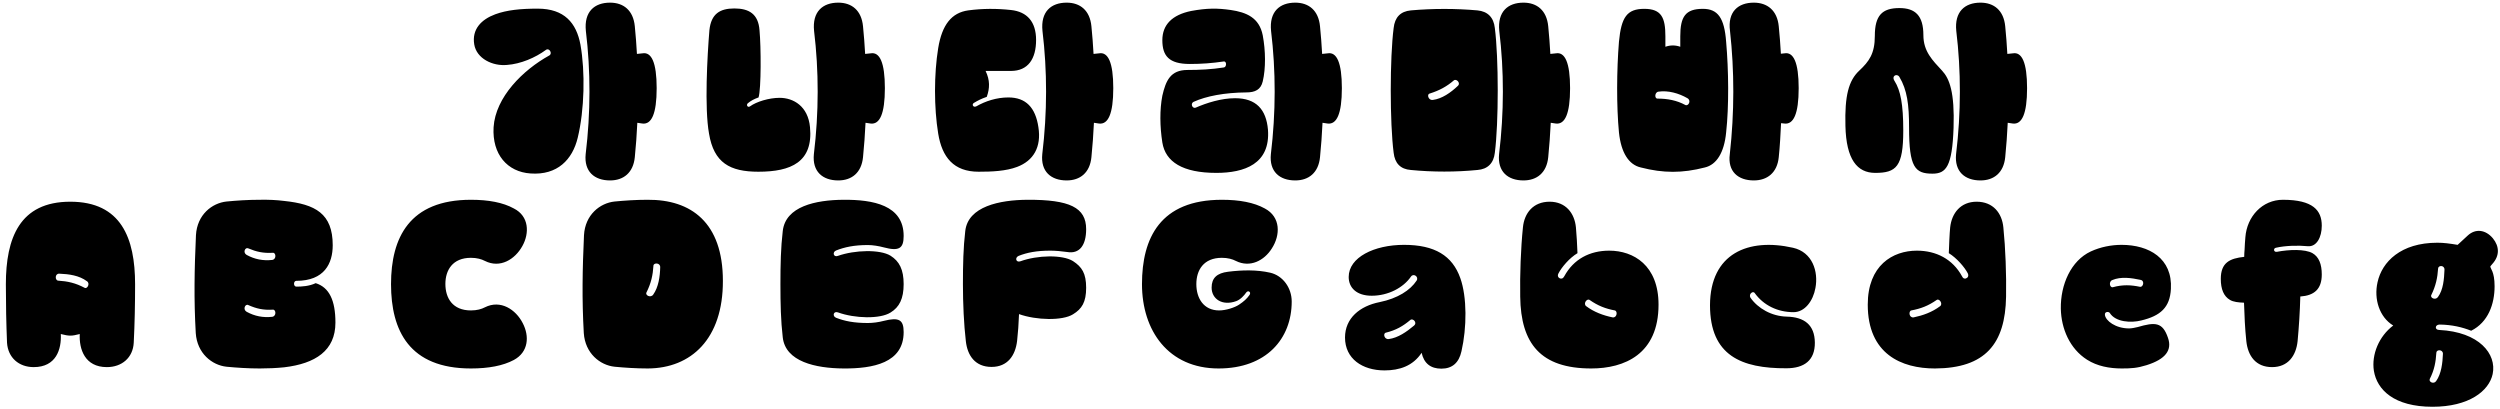 <svg width="336" height="55" viewBox="0 0 336 55" fill="none" xmlns="http://www.w3.org/2000/svg">
<path d="M85.656 16.502C85.578 18.062 85.474 19.622 85.318 21.13C85.11 23.21 83.81 24.25 81.99 24.25C79.884 24.25 78.48 23.054 78.714 20.714C79.39 15.124 79.39 9.508 78.74 4.152C78.48 1.578 79.884 0.356 81.99 0.356C83.81 0.356 85.11 1.396 85.318 3.528C85.448 4.75 85.526 5.972 85.604 7.246L86.358 7.168C87.554 6.96 88.256 8.39 88.256 11.848C88.256 15.332 87.554 16.736 86.358 16.606L85.656 16.502ZM66.338 17.1C66.598 13.044 70.29 9.404 73.826 7.454C74.294 7.194 73.826 6.388 73.384 6.7C71.928 7.766 69.978 8.598 68.132 8.728C66.208 8.91 64.05 7.87 63.738 5.972C63.4 3.944 64.674 2.618 66.572 1.916C68.132 1.344 69.978 1.162 72.266 1.162C75.854 1.162 77.466 3.086 78.012 5.998C78.662 9.664 78.558 14.734 77.648 18.504C76.946 21.442 74.918 23.574 71.304 23.314C68.184 23.106 66.13 20.74 66.338 17.1ZM116.327 16.502C116.249 18.062 116.145 19.622 115.989 21.13C115.781 23.21 114.481 24.25 112.661 24.25C110.555 24.25 109.151 23.054 109.385 20.714C110.061 15.124 110.061 9.508 109.411 4.152C109.151 1.578 110.555 0.356 112.661 0.356C114.481 0.356 115.781 1.396 115.989 3.528C116.119 4.75 116.197 5.972 116.275 7.246L117.029 7.168C118.225 6.96 118.927 8.39 118.927 11.848C118.927 15.332 118.225 16.736 117.029 16.606L116.327 16.502ZM100.545 13.85C100.233 14.058 100.467 14.526 100.805 14.292C101.663 13.668 103.353 13.148 104.783 13.148C106.629 13.148 108.605 14.266 108.865 17.1C109.307 21.78 106.317 23.08 101.923 23.08C98.101 23.08 95.943 21.884 95.293 17.958C94.669 14.5 95.059 7.506 95.345 4.048C95.579 1.864 96.749 1.136 98.699 1.136C100.649 1.136 101.923 1.864 102.079 4.074C102.287 6.284 102.313 11.952 101.949 13.096C101.351 13.304 100.883 13.564 100.545 13.85ZM147.024 16.502C146.946 18.062 146.842 19.622 146.686 21.13C146.478 23.21 145.178 24.25 143.358 24.25C141.252 24.25 139.848 23.054 140.082 20.714C140.758 15.124 140.758 9.508 140.108 4.152C139.848 1.578 141.252 0.356 143.358 0.356C145.178 0.356 146.478 1.396 146.686 3.528C146.816 4.75 146.894 5.972 146.972 7.246L147.726 7.168C148.922 6.96 149.624 8.39 149.624 11.848C149.624 15.332 148.922 16.736 147.726 16.606L147.024 16.502ZM132.464 9.534C133.062 10.782 133.036 11.848 132.62 13.018C131.866 13.278 131.424 13.512 130.904 13.824C130.566 14.006 130.774 14.5 131.216 14.292C132.438 13.59 133.946 13.096 135.532 13.096C137.872 13.096 139.172 14.448 139.562 17.1C139.978 19.752 138.912 21.598 136.702 22.43C135.194 23.002 133.322 23.08 131.528 23.08C128.174 23.08 126.614 21.13 126.094 17.958C125.522 14.474 125.522 9.95 126.094 6.466C126.614 3.294 127.914 1.708 130.124 1.396C132.074 1.136 133.946 1.136 135.87 1.344C138.054 1.578 139.25 2.93 139.25 5.374C139.25 7.896 138.184 9.534 135.87 9.534H132.464ZM177.747 16.502C177.669 18.062 177.565 19.622 177.409 21.13C177.201 23.21 175.901 24.25 174.081 24.25C171.975 24.25 170.571 23.054 170.805 20.714C171.481 15.124 171.481 9.508 170.831 4.152C170.571 1.578 171.975 0.356 174.081 0.356C175.901 0.356 177.201 1.396 177.409 3.528C177.539 4.75 177.617 5.972 177.695 7.246L178.449 7.168C179.645 6.96 180.347 8.39 180.347 11.848C180.347 15.332 179.645 16.736 178.449 16.606L177.747 16.502ZM156.219 19.154C155.881 16.996 155.855 14.734 156.219 12.862C156.687 10.834 157.311 9.404 159.599 9.404C161.237 9.404 162.823 9.326 164.487 9.066C164.877 9.014 164.877 8.208 164.487 8.26C162.901 8.494 161.471 8.598 159.911 8.598C157.103 8.598 156.219 7.506 156.219 5.4C156.219 3.32 157.545 1.994 160.093 1.474C162.225 1.084 163.603 1.084 165.423 1.344C167.503 1.656 169.245 2.358 169.713 4.75C170.103 6.83 170.129 9.196 169.713 10.938C169.453 12.056 168.673 12.42 167.529 12.42C164.565 12.446 162.121 12.914 160.405 13.694C159.963 13.928 160.249 14.63 160.691 14.474C162.173 13.824 164.149 13.2 165.995 13.2C168.829 13.2 170.181 14.708 170.415 17.438C170.753 22.04 167.243 23.236 163.473 23.236C158.949 23.236 156.635 21.754 156.219 19.154ZM208.367 7.246L209.121 7.168C210.317 6.96 211.019 8.39 211.019 11.848C211.019 15.332 210.317 16.736 209.121 16.606L208.419 16.502C208.341 18.062 208.237 19.622 208.081 21.13C207.873 23.21 206.573 24.25 204.753 24.25C202.647 24.25 201.243 23.054 201.477 20.714C202.153 15.124 202.153 9.508 201.503 4.152C201.243 1.578 202.647 0.356 204.753 0.356C206.573 0.356 207.873 1.396 208.081 3.528C208.211 4.75 208.289 5.972 208.367 7.246ZM187.307 20.532C186.787 16.528 186.787 7.766 187.307 3.762C187.463 2.332 188.217 1.526 189.621 1.396C192.585 1.136 195.653 1.136 198.565 1.396C199.943 1.526 200.749 2.332 200.905 3.762C201.425 7.766 201.425 16.528 200.905 20.532C200.749 21.936 199.943 22.742 198.565 22.846C195.653 23.132 192.585 23.132 189.621 22.846C188.217 22.742 187.463 21.936 187.307 20.532ZM192.559 13.434C193.807 13.278 194.977 12.446 195.913 11.562C196.381 11.172 195.731 10.522 195.393 10.808C194.457 11.614 193.469 12.16 192.143 12.576C191.727 12.68 191.987 13.512 192.559 13.434ZM239.376 16.554C239.298 18.114 239.22 19.648 239.064 21.13C238.856 23.21 237.53 24.25 235.71 24.25C233.604 24.25 232.174 23.054 232.486 20.714C233.11 15.124 233.11 9.508 232.512 4.152C232.174 1.578 233.604 0.356 235.71 0.356C237.53 0.356 238.856 1.396 239.064 3.528C239.194 4.724 239.272 5.972 239.35 7.22L239.844 7.168C241.04 6.96 241.742 8.39 241.742 11.848C241.742 15.332 241.04 16.736 239.844 16.606L239.376 16.554ZM223.828 6.284C224.504 6.05 225.154 6.05 225.83 6.284V4.88C225.83 2.254 226.506 1.188 228.872 1.188C230.874 1.188 231.758 2.41 231.992 5.608C232.33 9.43 232.382 14.292 231.992 17.802C231.732 20.532 230.692 22.144 229.132 22.508C226.116 23.288 223.542 23.288 220.526 22.508C218.914 22.144 217.874 20.532 217.588 17.802C217.25 14.292 217.276 9.43 217.588 5.608C217.9 2.28 218.68 1.188 220.994 1.188C223.308 1.188 223.828 2.384 223.828 4.88V6.284ZM222.762 13.252C224.114 13.252 225.362 13.486 226.506 14.11C226.896 14.318 227.364 13.538 226.792 13.2C225.622 12.524 224.192 12.134 222.918 12.316C222.372 12.368 222.346 13.252 222.762 13.252ZM269.839 16.502C269.761 18.062 269.657 19.622 269.501 21.13C269.293 23.21 267.993 24.25 266.173 24.25C264.067 24.25 262.663 23.054 262.897 20.714C263.573 15.124 263.573 9.508 262.923 4.152C262.663 1.578 264.067 0.356 266.173 0.356C267.993 0.356 269.293 1.396 269.501 3.528C269.631 4.75 269.709 5.972 269.787 7.246L270.541 7.168C271.737 6.96 272.439 8.39 272.439 11.848C272.439 15.332 271.737 16.736 270.541 16.606L269.839 16.502ZM252.029 23.236C249.611 23.236 248.129 21.442 248.025 16.918C247.921 12.888 248.441 10.834 249.897 9.482C251.197 8.26 251.977 7.22 251.977 4.828C251.977 2.098 252.939 1.084 255.279 1.084C257.411 1.084 258.503 2.098 258.503 4.724C258.503 6.908 259.725 8.104 261.025 9.508C262.013 10.574 262.715 12.394 262.559 17.178C262.377 22.404 261.545 23.34 259.725 23.34C257.385 23.34 256.579 22.508 256.579 17.152C256.579 14.032 256.319 12.082 255.279 10.34C254.967 9.82 254.161 10.184 254.629 10.886C255.435 12.16 255.799 14.032 255.799 17.542C255.799 22.404 254.863 23.236 252.029 23.236ZM8.172 44.894C8.276 46.948 7.548 49.34 4.532 49.34C2.53 49.34 1.074 48.066 0.944 46.064C0.84 43.516 0.788 40.864 0.788 38.212C0.788 31.998 2.634 27.11 9.446 27.11C16.284 27.11 18.156 31.998 18.156 38.212C18.156 40.864 18.104 43.516 17.974 46.064C17.87 48.066 16.388 49.34 14.36 49.34C11.396 49.34 10.616 46.922 10.72 44.894C9.602 45.18 9.316 45.18 8.172 44.894ZM11.682 37.796C10.642 37.016 9.264 36.834 7.964 36.782C7.366 36.756 7.366 37.666 7.808 37.718C9.082 37.796 10.148 38.03 11.37 38.68C11.734 38.888 12.15 38.082 11.682 37.796ZM42.43 38.056C44.25 38.628 45.082 40.37 45.082 43.36C45.082 47.13 42.378 48.872 38.192 49.366C37.178 49.47 36.034 49.522 34.916 49.522C33.356 49.522 31.796 49.418 30.444 49.288C28.494 49.08 26.492 47.494 26.31 44.764C26.05 40.24 26.128 36.184 26.336 31.608C26.492 28.852 28.494 27.292 30.444 27.084C31.77 26.954 33.33 26.85 34.864 26.85C36.034 26.824 37.178 26.876 38.192 27.006C42.378 27.448 44.718 28.696 44.718 32.96C44.718 35.404 43.6 37.744 39.83 37.744C39.414 37.744 39.414 38.524 39.83 38.524C40.558 38.524 41.546 38.472 42.43 38.056ZM33.148 34.26C34.24 34.858 35.358 35.066 36.58 34.936C37.178 34.858 37.1 33.948 36.684 33.974C35.384 34.052 34.474 33.844 33.356 33.376C32.94 33.194 32.602 33.948 33.148 34.26ZM33.148 41.904C34.24 42.502 35.358 42.71 36.58 42.58C37.178 42.502 37.1 41.592 36.684 41.618C35.384 41.696 34.474 41.488 33.356 40.994C32.94 40.812 32.602 41.592 33.148 41.904ZM63.292 49.522C55.024 49.522 52.554 44.452 52.554 38.186C52.554 31.946 55.024 26.85 63.292 26.85C65.658 26.85 67.608 27.214 69.064 28.02C71.118 29.06 71.17 31.348 70.208 33.064C69.22 34.858 67.218 36.106 65.164 35.066C64.722 34.832 64.098 34.65 63.292 34.65C60.822 34.65 59.86 36.314 59.86 38.16C59.86 40.058 60.822 41.722 63.292 41.722C64.098 41.722 64.722 41.54 65.164 41.306C67.27 40.24 69.324 41.592 70.26 43.438C71.17 45.18 71.04 47.312 69.064 48.378C67.608 49.158 65.658 49.522 63.292 49.522ZM82.596 49.288C80.646 49.08 78.644 47.494 78.462 44.764C78.202 40.24 78.28 36.184 78.488 31.608C78.644 28.852 80.646 27.292 82.596 27.084C83.922 26.954 85.482 26.85 87.016 26.85C92.892 26.798 97.156 29.918 97.156 37.744C97.182 45.544 92.892 49.496 87.068 49.522C85.508 49.522 83.948 49.418 82.596 49.288ZM86.886 39.304C86.678 39.694 87.458 40.084 87.796 39.59C88.498 38.602 88.706 37.172 88.732 35.898C88.732 35.274 87.822 35.3 87.822 35.716C87.744 36.99 87.51 38.056 86.886 39.304ZM105.201 45.336C104.941 43.126 104.889 40.786 104.889 38.186C104.889 35.586 104.941 33.246 105.201 31.062C105.565 27.734 109.621 26.876 113.365 26.85C117.317 26.824 121.451 27.552 121.451 31.712C121.451 33.402 120.827 33.792 118.773 33.246C118.097 33.064 117.291 32.934 116.641 32.934C114.769 32.934 113.495 33.22 112.377 33.662C111.831 33.87 112.013 34.624 112.611 34.39C114.899 33.584 118.279 33.506 119.683 34.364C120.879 35.118 121.451 36.236 121.451 38.186C121.451 40.136 120.879 41.28 119.683 42.008C118.279 42.892 114.899 42.814 112.611 41.982C112.013 41.774 111.831 42.502 112.377 42.71C113.495 43.152 114.769 43.412 116.641 43.412C117.291 43.412 118.097 43.308 118.773 43.126C120.827 42.606 121.451 42.97 121.451 44.634C121.451 48.794 117.317 49.548 113.365 49.522C109.621 49.496 105.565 48.612 105.201 45.336ZM136.957 42.216C136.905 43.516 136.827 44.686 136.697 45.83C136.463 47.78 135.423 49.314 133.265 49.314C131.055 49.314 130.015 47.78 129.807 45.83C129.547 43.62 129.417 40.786 129.417 38.186C129.417 35.586 129.469 33.246 129.729 31.062C130.093 27.734 134.357 26.876 138.075 26.85C143.769 26.824 145.979 27.89 145.979 30.802C145.979 32.986 145.069 34.156 143.431 33.87C142.729 33.766 141.819 33.688 141.169 33.688C139.297 33.688 138.023 33.948 136.905 34.39C136.359 34.624 136.541 35.326 137.139 35.118C139.427 34.286 142.807 34.208 144.211 35.092C145.407 35.872 145.979 36.73 145.979 38.68C145.979 40.604 145.407 41.514 144.211 42.242C142.807 43.126 139.271 43.048 136.957 42.216ZM163.778 49.522C157.018 49.522 153.482 44.426 153.482 38.186C153.482 31.972 155.952 26.85 164.22 26.85C166.586 26.85 168.536 27.214 169.992 28.02C172.15 29.164 172.098 31.608 170.928 33.402C169.914 35.014 168.016 36.028 166.092 35.066C165.65 34.832 165.026 34.65 164.22 34.65C161.75 34.65 160.788 36.314 160.788 38.186C160.788 40.058 161.75 41.722 163.856 41.722C164.766 41.722 165.962 41.332 166.534 40.942C167.158 40.526 167.574 40.162 167.938 39.642C168.198 39.252 167.756 38.966 167.496 39.304C167.21 39.72 166.716 40.266 166.144 40.474C164.272 41.15 162.842 40.188 162.842 38.654C162.842 37.354 163.57 36.704 165.052 36.522C166.924 36.288 168.9 36.236 170.72 36.652C172.41 37.042 173.606 38.68 173.606 40.526C173.606 45.518 170.2 49.522 163.778 49.522ZM191.066 47.416C189.896 49.184 188.102 49.782 186.074 49.782C183.11 49.782 180.77 48.222 180.77 45.362C180.77 42.762 182.772 41.124 185.424 40.604C187.842 40.11 189.532 39.018 190.39 37.718C190.728 37.198 189.974 36.678 189.636 37.172C188.622 38.654 186.594 39.746 184.358 39.746C182.33 39.746 181.264 38.68 181.264 37.224C181.264 34.598 184.67 32.908 188.7 32.908C192.834 32.908 195.2 34.364 196.266 37.38C197.176 39.928 197.15 44.036 196.422 47.208C196.084 48.742 195.2 49.548 193.718 49.548C192.262 49.548 191.378 48.82 191.066 47.416ZM186.646 45.57C187.894 45.414 189.064 44.582 190.026 43.776C190.546 43.36 189.896 42.736 189.558 42.996C188.57 43.828 187.634 44.374 186.256 44.712C185.84 44.816 186.048 45.648 186.646 45.57ZM209.699 37.432C209.985 37.484 210.089 37.38 210.245 37.12C211.493 34.832 213.651 33.688 216.277 33.688C219.553 33.688 222.907 35.664 222.907 40.942C222.907 47.598 218.331 49.522 213.859 49.522C207.073 49.522 204.395 46.194 204.317 39.876C204.265 36.912 204.395 33.35 204.681 30.568C204.863 28.644 206.059 27.11 208.269 27.11C210.427 27.11 211.623 28.644 211.805 30.568C211.883 31.296 211.987 33.168 212.013 34.026C210.921 34.676 209.881 35.924 209.465 36.73C209.283 37.068 209.413 37.328 209.699 37.432ZM213.183 41.15C214.223 41.93 215.471 42.398 216.745 42.658C217.317 42.736 217.447 41.826 217.031 41.722C215.783 41.488 214.769 41.098 213.651 40.318C213.287 40.058 212.741 40.812 213.183 41.15ZM235.336 39.408C235.206 39.486 235.128 39.798 235.258 40.006C236.272 41.462 238.118 42.502 240.12 42.554C242.512 42.606 243.89 43.672 243.916 46.038C243.942 48.43 242.486 49.496 240.094 49.496C234.062 49.522 229.824 47.806 229.824 41.02C229.85 34.052 234.972 31.946 240.978 33.298C243.604 33.896 244.41 36.496 243.994 38.706C243.682 40.448 242.564 41.956 241.056 41.956C238.924 41.956 237.026 41.046 235.83 39.382C235.7 39.2 235.466 39.252 235.336 39.408ZM264.208 37.432C264.494 37.328 264.624 37.068 264.468 36.73C264.052 35.924 262.986 34.676 261.92 34.026C261.946 33.168 262.024 31.296 262.102 30.568C262.31 28.644 263.506 27.11 265.664 27.11C267.874 27.11 269.07 28.644 269.252 30.568C269.538 33.35 269.668 36.912 269.616 39.876C269.512 46.194 266.834 49.496 260.048 49.522C255.576 49.522 251.026 47.598 251.026 40.942C251.026 35.664 254.38 33.688 257.63 33.688C260.23 33.688 262.44 34.832 263.688 37.12C263.818 37.38 263.948 37.484 264.208 37.432ZM257.188 42.658C258.436 42.398 259.684 41.956 260.75 41.15C261.166 40.838 260.646 40.058 260.282 40.318C259.164 41.098 258.15 41.488 256.876 41.722C256.486 41.826 256.564 42.736 257.188 42.658ZM280.511 48.352C278.171 46.87 277.027 44.166 276.975 41.488C276.923 38.264 278.327 35.04 281.005 33.792C282.305 33.194 283.761 32.908 285.139 32.908C288.831 32.908 292.003 34.728 291.769 38.836C291.639 41.306 290.391 42.45 287.765 43.074C286.413 43.412 284.333 43.308 283.553 42.06C283.423 41.852 282.825 41.852 282.903 42.346C283.007 43.1 284.307 44.14 286.153 44.14C286.491 44.14 286.985 44.036 287.297 43.958C289.637 43.282 290.651 43.256 291.379 45.414C291.951 47.052 291.067 48.274 288.493 49.08C287.245 49.47 286.439 49.522 285.165 49.522C283.501 49.522 281.863 49.21 280.511 48.352ZM283.969 38.602C285.295 38.238 286.387 38.29 287.635 38.55C288.051 38.602 288.285 37.718 287.687 37.614C286.465 37.354 285.061 37.146 283.891 37.64C283.371 37.848 283.553 38.706 283.969 38.602ZM301.595 40.682C300.841 40.656 300.165 40.578 299.723 40.318C298.865 39.824 298.475 38.862 298.475 37.484C298.475 35.3 299.671 34.728 301.621 34.52C301.621 34.182 301.647 33.87 301.673 33.532C301.699 32.986 301.725 32.44 301.777 31.894C301.985 29.086 304.065 26.85 306.821 26.85C310.877 26.85 312.047 28.28 312.047 30.334C312.047 31.894 311.345 33.194 310.175 33.09C308.849 32.96 307.133 33.012 305.885 33.298C305.495 33.376 305.573 33.922 306.015 33.844C307.627 33.532 309.785 33.454 310.799 34.026C311.657 34.52 312.047 35.508 312.047 36.886C312.047 38.888 311.007 39.72 309.161 39.85C309.109 41.904 308.979 43.906 308.797 45.856C308.589 47.806 307.523 49.34 305.365 49.34C303.155 49.34 302.115 47.806 301.907 45.856C301.725 44.14 301.647 42.398 301.595 40.682ZM330.307 32.908L331.659 31.66C332.725 30.672 334.077 30.88 335.039 32.024C335.949 33.142 335.949 34.39 334.987 35.456L334.701 35.794C334.675 36.106 335.273 36.444 335.273 38.472C335.273 40.864 334.415 43.308 332.127 44.452C330.957 43.984 329.579 43.646 327.889 43.62C327.239 43.62 327.187 44.348 327.837 44.348C333.193 44.608 335.585 47.572 335.013 50.276C334.519 52.564 331.815 54.67 326.927 54.67C321.753 54.67 319.465 52.382 319.049 49.834C318.711 47.624 319.751 45.18 321.649 43.75C319.803 42.632 319.023 40.214 319.543 37.926C320.141 35.196 322.663 32.622 327.577 32.622C328.435 32.622 329.215 32.726 330.307 32.908ZM326.771 39.642C326.563 40.032 327.317 40.396 327.655 39.928C328.383 38.94 328.487 37.51 328.539 36.236C328.539 35.612 327.707 35.638 327.681 36.08C327.603 37.328 327.369 38.42 326.771 39.642ZM326.563 50.926C326.381 51.342 327.109 51.68 327.421 51.212C328.123 50.224 328.279 48.794 328.331 47.546C328.331 46.948 327.473 46.948 327.447 47.39C327.369 48.638 327.187 49.704 326.563 50.926Z" fill="black"/>
</svg>
